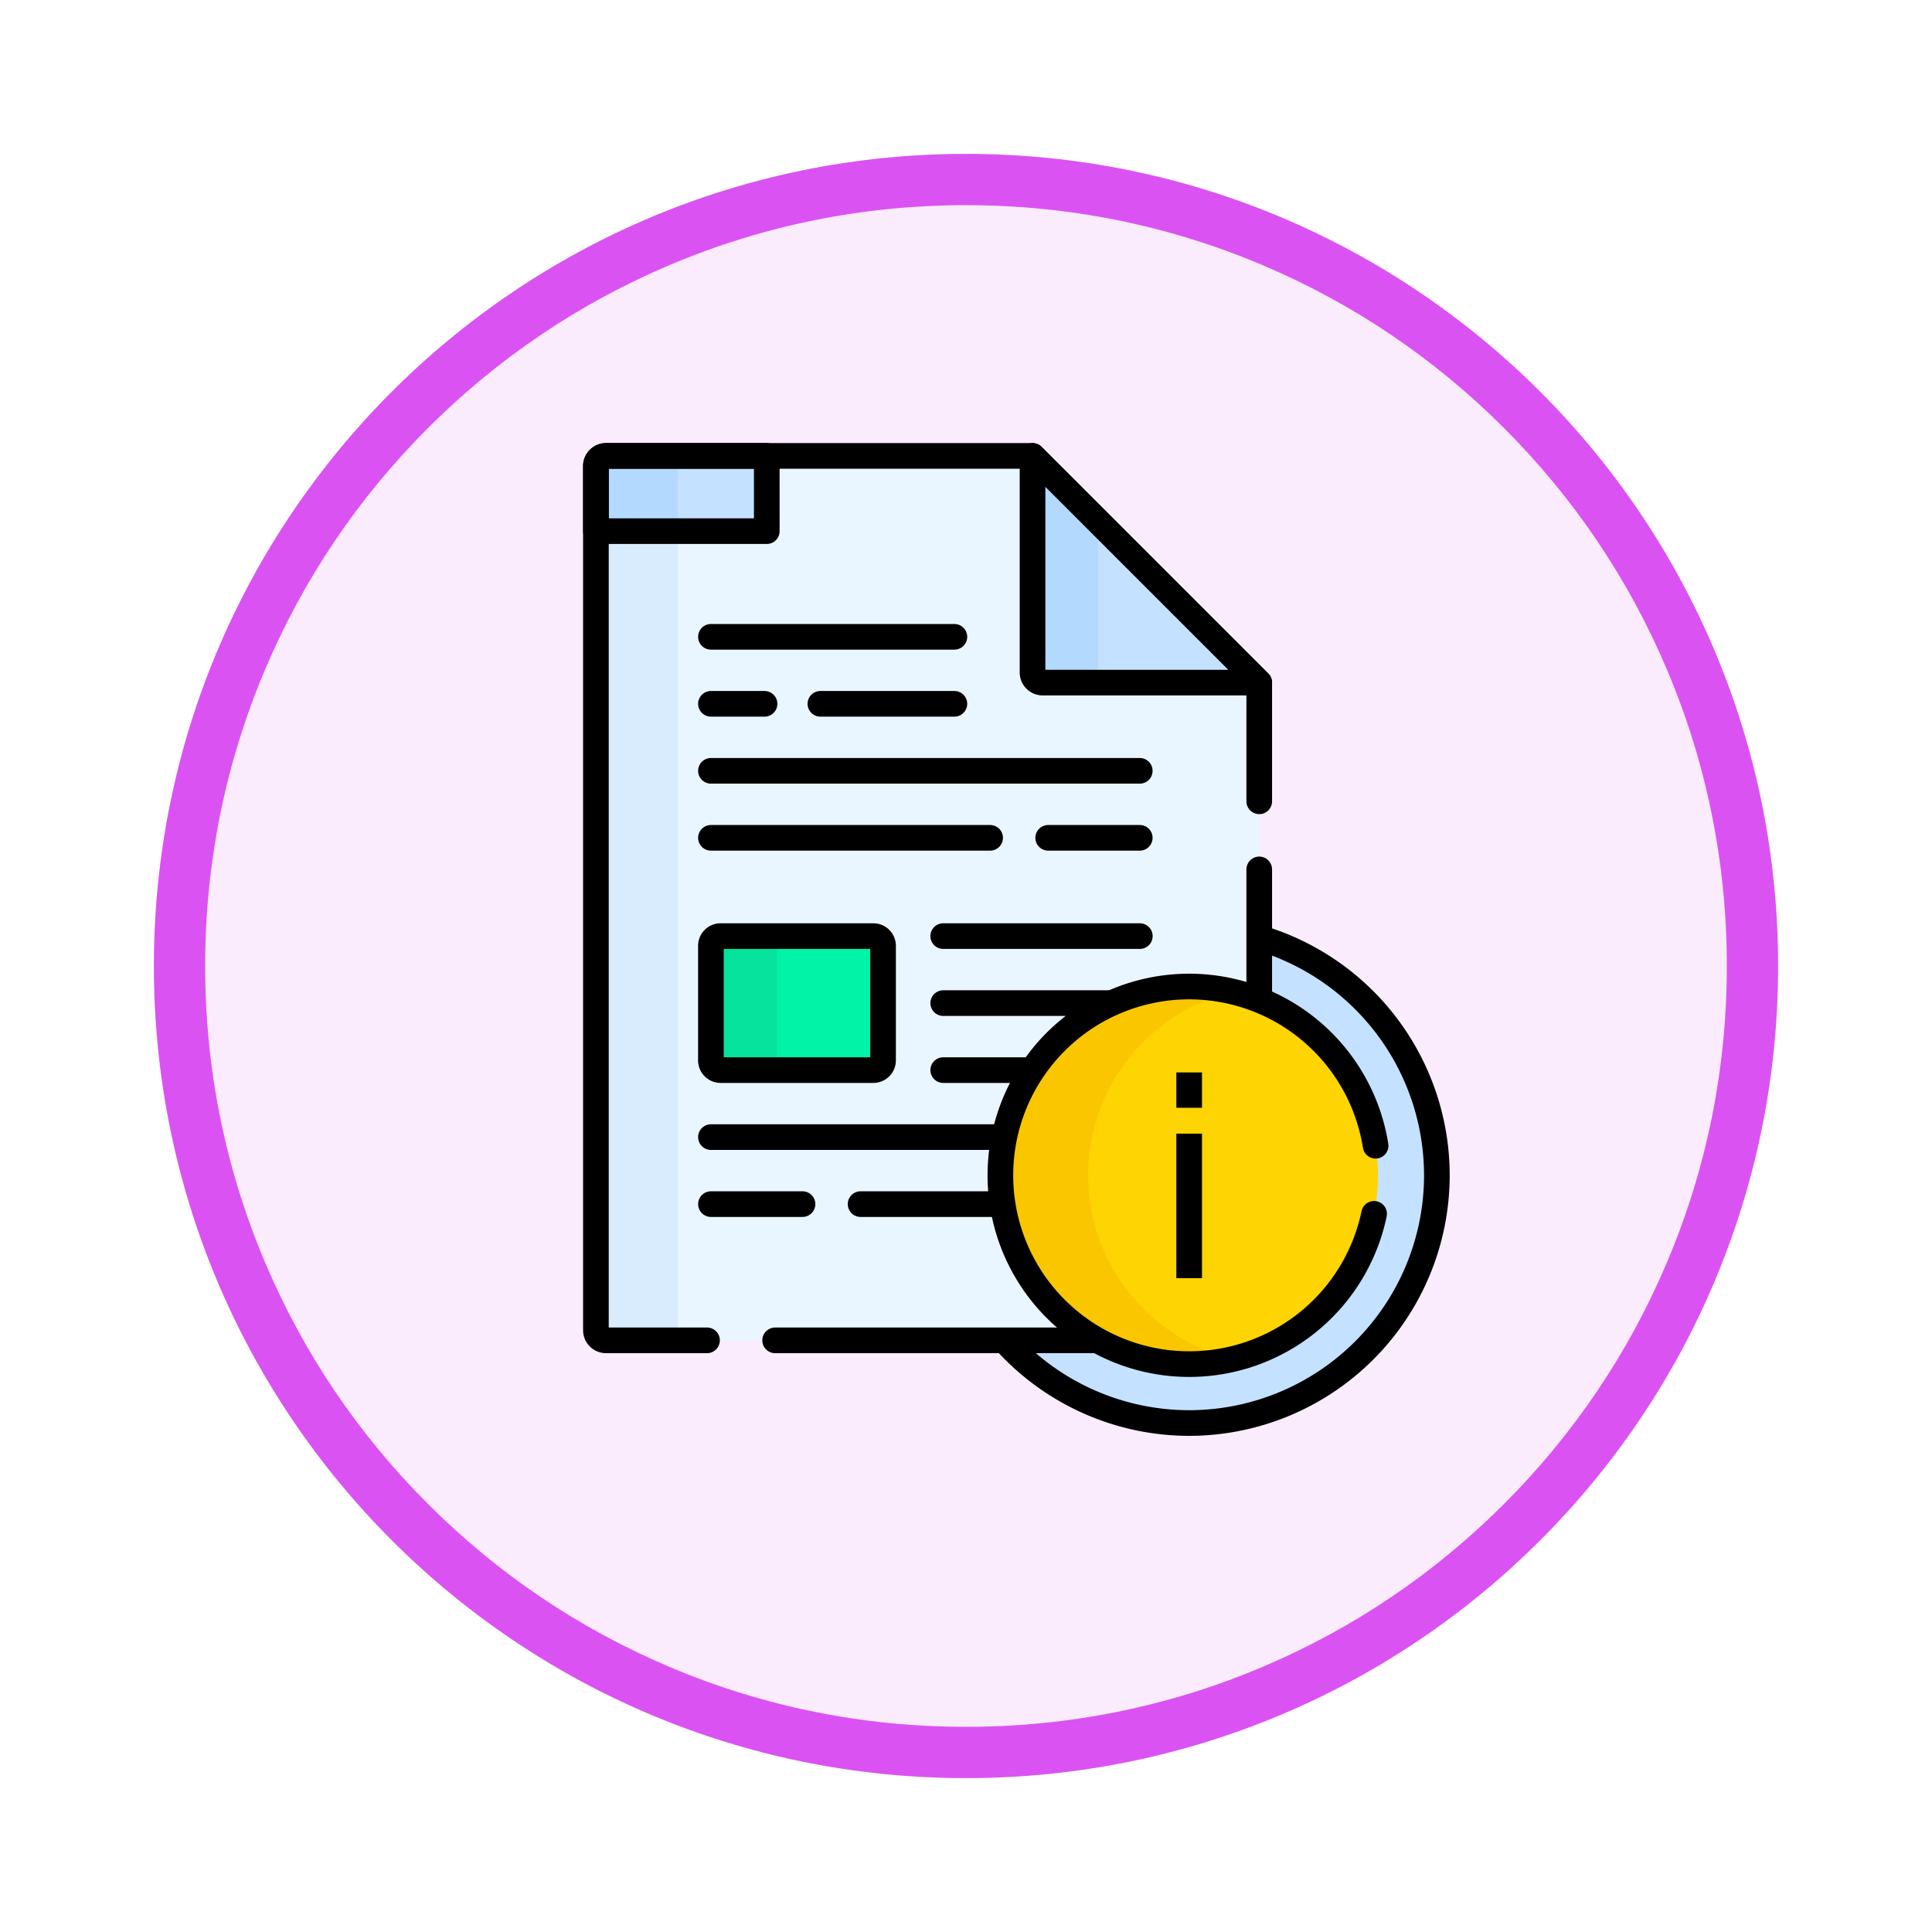 <svg xmlns="http://www.w3.org/2000/svg" xmlns:xlink="http://www.w3.org/1999/xlink" width="113" height="113" viewBox="0 0 113 113">
  <defs>
    <filter id="Trazado_982547" x="0" y="0" width="113" height="113" filterUnits="userSpaceOnUse">
      <feOffset dy="3" input="SourceAlpha"/>
      <feGaussianBlur stdDeviation="3" result="blur"/>
      <feFlood flood-opacity="0.161"/>
      <feComposite operator="in" in2="blur"/>
      <feComposite in="SourceGraphic"/>
    </filter>
    <clipPath id="clip-path">
      <path id="path7431" d="M0-682.665H58.271v58.271H0Z" transform="translate(0 682.665)"/>
    </clipPath>
  </defs>
  <g id="Grupo_1177810" data-name="Grupo 1177810" transform="translate(-1217 -6334.802)">
    <g id="Grupo_1177723" data-name="Grupo 1177723" transform="translate(1226 6340.802)">
      <g id="Grupo_1173868" data-name="Grupo 1173868">
        <g id="Grupo_1172010" data-name="Grupo 1172010">
          <g id="Grupo_1171046" data-name="Grupo 1171046">
            <g id="Grupo_1148525" data-name="Grupo 1148525">
              <g transform="matrix(1, 0, 0, 1, -9, -6)" filter="url(#Trazado_982547)">
                <g id="Trazado_982547-2" data-name="Trazado 982547" transform="translate(9 6)" fill="#fbecfd">
                  <path d="M 47.5 93.5 C 41.289 93.5 35.265 92.284 29.595 89.886 C 24.118 87.569 19.198 84.252 14.973 80.027 C 10.748 75.802 7.431 70.882 5.114 65.405 C 2.716 59.735 1.5 53.711 1.5 47.5 C 1.5 41.289 2.716 35.265 5.114 29.595 C 7.431 24.118 10.748 19.198 14.973 14.973 C 19.198 10.748 24.118 7.431 29.595 5.114 C 35.265 2.716 41.289 1.5 47.5 1.5 C 53.711 1.5 59.735 2.716 65.405 5.114 C 70.882 7.431 75.802 10.748 80.027 14.973 C 84.252 19.198 87.569 24.118 89.886 29.595 C 92.284 35.265 93.5 41.289 93.5 47.5 C 93.5 53.711 92.284 59.735 89.886 65.405 C 87.569 70.882 84.252 75.802 80.027 80.027 C 75.802 84.252 70.882 87.569 65.405 89.886 C 59.735 92.284 53.711 93.5 47.5 93.5 Z" stroke="none"/>
                  <path d="M 47.5 3 C 41.491 3 35.664 4.176 30.18 6.496 C 24.881 8.737 20.122 11.946 16.034 16.034 C 11.946 20.122 8.737 24.881 6.496 30.18 C 4.176 35.664 3 41.491 3 47.5 C 3 53.509 4.176 59.336 6.496 64.82 C 8.737 70.119 11.946 74.878 16.034 78.966 C 20.122 83.054 24.881 86.263 30.18 88.504 C 35.664 90.824 41.491 92 47.5 92 C 53.509 92 59.336 90.824 64.82 88.504 C 70.119 86.263 74.878 83.054 78.966 78.966 C 83.054 74.878 86.263 70.119 88.504 64.82 C 90.824 59.336 92 53.509 92 47.5 C 92 41.491 90.824 35.664 88.504 30.18 C 86.263 24.881 83.054 20.122 78.966 16.034 C 74.878 11.946 70.119 8.737 64.82 6.496 C 59.336 4.176 53.509 3 47.5 3 M 47.5 0 C 73.734 0 95 21.266 95 47.5 C 95 73.734 73.734 95 47.5 95 C 21.266 95 0 73.734 0 47.5 C 0 21.266 21.266 0 47.5 0 Z" stroke="none" fill="#da53f2"/>
                </g>
              </g>
            </g>
          </g>
        </g>
      </g>
    </g>
    <g id="g7425" transform="translate(1247.312 7043.279)">
      <g id="g7427" transform="translate(0 -682.665)">
        <g id="g7429" transform="translate(0 0)" clip-path="url(#clip-path)">
          <g id="g7435" transform="translate(24.754 28.443)">
            <path id="path7437" d="M-155.239-310.478a14.5,14.5,0,0,1-14.488-14.488,14.5,14.5,0,0,1,14.488-14.488,14.5,14.5,0,0,1,14.488,14.488,14.5,14.5,0,0,1-14.488,14.488" transform="translate(169.726 339.454)" fill="#c4e2ff"/>
          </g>
          <g id="g7439" transform="translate(24.754 28.443)">
            <path id="path7441" d="M-155.239-310.478a14.5,14.5,0,0,1-14.488-14.488,14.5,14.5,0,0,1,14.488-14.488,14.5,14.5,0,0,1,14.488,14.488A14.5,14.5,0,0,1-155.239-310.478Z" transform="translate(169.726 339.454)" fill="none" stroke="#000" stroke-linecap="round" stroke-linejoin="round" stroke-miterlimit="10" stroke-width="1.5"/>
          </g>
          <g id="g7443" transform="translate(4.542 0.854)">
            <path id="path7445" d="M-273.647,0h-24.946a.592.592,0,0,0-.592.592V51.138a.592.592,0,0,0,.592.592h38.205V13.259Z" transform="translate(299.185)" fill="#eaf6ff"/>
          </g>
          <g id="g7447" transform="translate(4.542 0.854)">
            <path id="path7449" d="M-51.328-547.952V-598.5a.592.592,0,0,1,.592-.592h-4.79a.592.592,0,0,0-.592.592v50.546a.592.592,0,0,0,.592.592h4.79a.592.592,0,0,1-.592-.592" transform="translate(56.119 599.089)" fill="#d8ecfe"/>
          </g>
          <g id="g7451" transform="translate(4.542 0.854)">
            <path id="path7453" d="M-107.079,0h-9.4a.592.592,0,0,0-.592.592V4.4h9.993Z" transform="translate(117.072)" fill="#c4e2ff"/>
          </g>
          <g id="g7455" transform="translate(4.542 0.854)">
            <path id="path7457" d="M0-6.34v3.805H4.79V-6.34a.592.592,0,0,1,.592-.592H.592A.592.592,0,0,0,0-6.34" transform="translate(0 6.932)" fill="#b3dafe"/>
          </g>
          <g id="g7459" transform="translate(4.542 0.854)">
            <path id="path7461" d="M-107.079,0h-9.4a.592.592,0,0,0-.592.592V4.4h9.993Z" transform="translate(117.072)" fill="none" stroke="#000" stroke-linejoin="round" stroke-miterlimit="10" stroke-width="1.5"/>
          </g>
          <g id="g7463" transform="translate(15.023 25.038)">
            <path id="path7465" d="M0-295.145H28.316V-322.69" transform="translate(0 322.69)" fill="none" stroke="#000" stroke-linecap="round" stroke-linejoin="round" stroke-miterlimit="10" stroke-width="1.5"/>
          </g>
          <g id="g7467" transform="translate(4.542 0.854)">
            <path id="path7469" d="M-415.719-216.465v-6.943l-13.259-13.259h-24.946a.592.592,0,0,0-.592.592v50.546a.592.592,0,0,0,.592.592h5.906" transform="translate(454.516 236.666)" fill="none" stroke="#000" stroke-linecap="round" stroke-linejoin="round" stroke-miterlimit="10" stroke-width="1.5"/>
          </g>
          <g id="g7471" transform="translate(30.08 0.854)">
            <path id="path7473" d="M0,0V12.667a.592.592,0,0,0,.592.592H13.259Z" fill="#c4e2ff"/>
          </g>
          <g id="g7475" transform="translate(30.08 0.854)">
            <path id="path7477" d="M-41.1-135.732v-8.832l-3.835-3.835v12.667a.592.592,0,0,0,.592.592h3.835a.592.592,0,0,1-.592-.592" transform="translate(44.933 148.4)" fill="#b3dafe"/>
          </g>
          <g id="g7479" transform="translate(30.08 0.854)">
            <path id="path7481" d="M0,0V12.667a.592.592,0,0,0,.592.592H13.259Z" fill="none" stroke="#000" stroke-linejoin="round" stroke-miterlimit="10" stroke-width="1.5"/>
          </g>
          <g id="g7483" transform="translate(11.27 11.435)">
            <path id="path7485" d="M0,0H14.239" fill="none" stroke="#000" stroke-linecap="round" stroke-linejoin="round" stroke-miterlimit="10" stroke-width="1.5"/>
          </g>
          <g id="g7487" transform="translate(17.671 15.353)">
            <path id="path7489" d="M0,0H7.838" fill="none" stroke="#000" stroke-linecap="round" stroke-linejoin="round" stroke-miterlimit="10" stroke-width="1.5"/>
          </g>
          <g id="g7491" transform="translate(11.27 15.353)">
            <path id="path7493" d="M0,0H3.135" fill="none" stroke="#000" stroke-linecap="round" stroke-linejoin="round" stroke-miterlimit="10" stroke-width="1.5"/>
          </g>
          <g id="g7495" transform="translate(11.27 19.272)">
            <path id="path7497" d="M0,0H25.081" fill="none" stroke="#000" stroke-linecap="round" stroke-linejoin="round" stroke-miterlimit="10" stroke-width="1.5"/>
          </g>
          <g id="g7499" transform="translate(30.995 23.191)">
            <path id="path7501" d="M0,0H5.356" fill="none" stroke="#000" stroke-linecap="round" stroke-linejoin="round" stroke-miterlimit="10" stroke-width="1.5"/>
          </g>
          <g id="g7503" transform="translate(11.27 23.191)">
            <path id="path7505" d="M0,0H16.329" fill="none" stroke="#000" stroke-linecap="round" stroke-linejoin="round" stroke-miterlimit="10" stroke-width="1.5"/>
          </g>
          <g id="g7507" transform="translate(24.855 28.939)">
            <path id="path7509" d="M0,0H11.5" fill="none" stroke="#000" stroke-linecap="round" stroke-linejoin="round" stroke-miterlimit="10" stroke-width="1.5"/>
          </g>
          <g id="g7511" transform="translate(24.855 32.858)">
            <path id="path7513" d="M0,0H11.5" fill="none" stroke="#000" stroke-linecap="round" stroke-linejoin="round" stroke-miterlimit="10" stroke-width="1.5"/>
          </g>
          <g id="g7515" transform="translate(24.855 36.777)">
            <path id="path7517" d="M0,0H11.5" fill="none" stroke="#000" stroke-linecap="round" stroke-linejoin="round" stroke-miterlimit="10" stroke-width="1.5"/>
          </g>
          <g id="g7519" transform="translate(11.27 40.696)">
            <path id="path7521" d="M0,0H25.081" fill="none" stroke="#000" stroke-linecap="round" stroke-linejoin="round" stroke-miterlimit="10" stroke-width="1.5"/>
          </g>
          <g id="g7523" transform="translate(20.022 44.615)">
            <path id="path7525" d="M0,0H16.329" fill="none" stroke="#000" stroke-linecap="round" stroke-linejoin="round" stroke-miterlimit="10" stroke-width="1.5"/>
          </g>
          <g id="g7527" transform="translate(11.27 44.615)">
            <path id="path7529" d="M0,0H5.356" fill="none" stroke="#000" stroke-linecap="round" stroke-linejoin="round" stroke-miterlimit="10" stroke-width="1.5"/>
          </g>
          <g id="g7531" transform="translate(28.199 31.888)">
            <path id="path7533" d="M-236.646-118.323a11.042,11.042,0,0,1-11.042,11.043,11.043,11.043,0,0,1-11.043-11.043,11.043,11.043,0,0,1,11.043-11.042,11.042,11.042,0,0,1,11.042,11.042" transform="translate(258.731 129.365)" fill="#fed402"/>
          </g>
          <g id="g7535" transform="translate(28.199 31.888)">
            <path id="path7537" d="M-54.989-118.324a11.047,11.047,0,0,1,8.475-10.742,11.063,11.063,0,0,0-2.564-.3,11.043,11.043,0,0,0-11.043,11.043,11.042,11.042,0,0,0,11.043,11.042,11.055,11.055,0,0,0,2.564-.3,11.046,11.046,0,0,1-8.475-10.742" transform="translate(60.121 129.366)" fill="#fac600"/>
          </g>
          <g id="g7539" transform="translate(28.199 31.888)">
            <path id="path7541" d="M-235.2-99.781a11.045,11.045,0,0,0-10.907-9.312A11.043,11.043,0,0,0-257.146-98.05,11.043,11.043,0,0,0-246.1-87.008a11.046,11.046,0,0,0,10.812-8.79" transform="translate(257.146 109.093)" fill="none" stroke="#000" stroke-linecap="round" stroke-linejoin="round" stroke-miterlimit="10" stroke-width="1.5"/>
          </g>
          <g id="g7543" transform="translate(39.241 40.493)">
            <path id="path7545" d="M0-90.565v-8.452" transform="translate(0 99.017)" fill="none" stroke="#000" stroke-linejoin="round" stroke-miterlimit="10" stroke-width="1.5"/>
          </g>
          <g id="g7547" transform="translate(39.241 36.915)">
            <path id="path7549" d="M0,0V2.067" fill="none" stroke="#000" stroke-linejoin="round" stroke-miterlimit="10" stroke-width="1.5"/>
          </g>
          <g id="g7551" transform="translate(11.27 28.939)">
            <path id="path7553" d="M-101.8-83.983h-8.931a.569.569,0,0,1-.569-.569v-6.7a.569.569,0,0,1,.569-.569h8.931a.569.569,0,0,1,.569.569v6.7a.569.569,0,0,1-.569.569" transform="translate(111.298 91.821)" fill="#00f3a7"/>
          </g>
          <g id="g7555" transform="translate(11.27 28.939)">
            <path id="path7557" d="M-41.438-77.886v-6.7a.569.569,0,0,1,.569-.569h-3.867a.569.569,0,0,0-.569.569v6.7a.569.569,0,0,0,.569.569h3.867a.569.569,0,0,1-.569-.569" transform="translate(45.305 85.154)" fill="#05e39c"/>
          </g>
          <g id="g7559" transform="translate(11.27 28.939)">
            <path id="path7561" d="M-101.8-83.983h-8.931a.569.569,0,0,1-.569-.569v-6.7a.569.569,0,0,1,.569-.569h8.931a.569.569,0,0,1,.569.569v6.7A.569.569,0,0,1-101.8-83.983Z" transform="translate(111.298 91.821)" fill="none" stroke="#000" stroke-linecap="round" stroke-linejoin="round" stroke-miterlimit="10" stroke-width="1.5"/>
          </g>
        </g>
      </g>
    </g>
  </g>
</svg>
